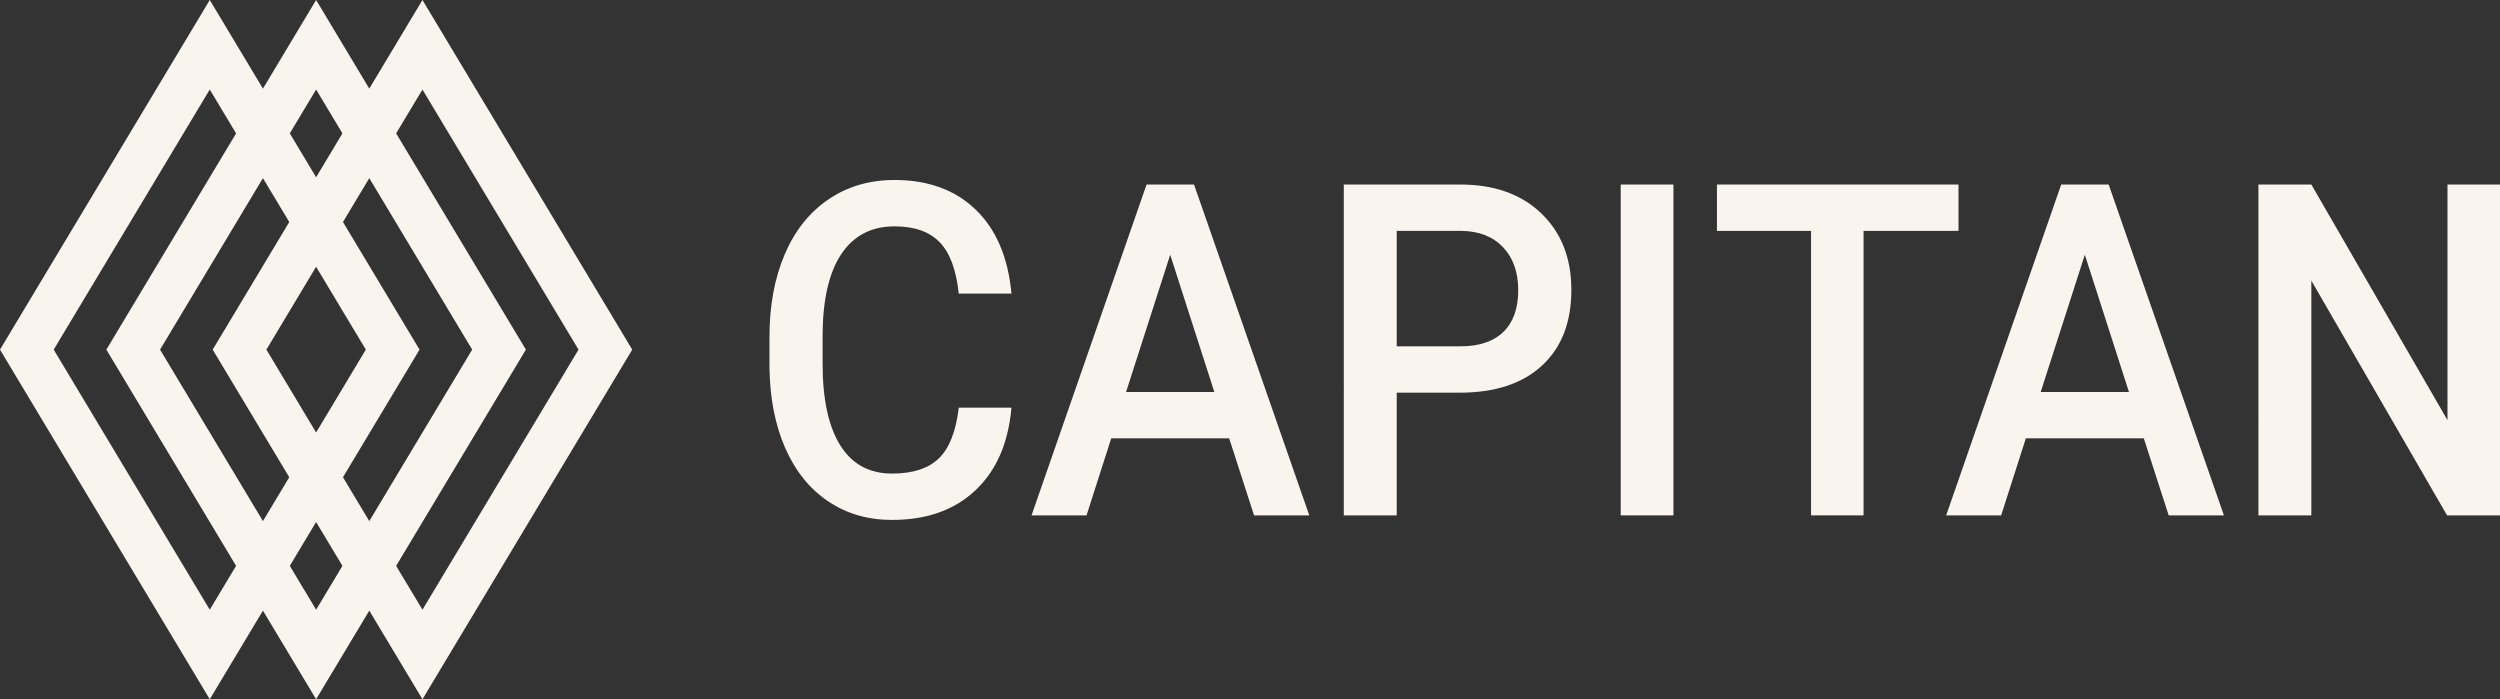 <?xml version="1.0" encoding="UTF-8"?><svg id="Layer_2" xmlns="http://www.w3.org/2000/svg" viewBox="0 0 1402.746 392.348"><rect x="0" y="0" width="1402.746" height="392.348" fill="#333333" stroke="none"/><defs><style>.cls-1{fill:#faf4ee;}</style></defs><g id="Layer_1-2"><path id="Path_33" class="cls-1" d="M89.807,196.174L177.373,50.233l87.566,145.941-87.566,145.934L89.807,196.174ZM177.373,0L59.675,196.174l117.698,196.174,117.706-196.174L177.373,0Z"/><path id="Path_34" class="cls-1" d="M30.132,196.174L117.698,50.233l87.566,145.941-87.566,145.934L30.132,196.174ZM117.698,0L0,196.174l117.698,196.174,117.706-196.174L117.698,0Z"/><path id="Path_35" class="cls-1" d="M149.474,196.174L237.04,50.233l87.566,145.941-87.566,145.934-87.566-145.934ZM237.04,0L119.342,196.174l117.698,196.174,117.706-196.174L237.04,0Z"/><g><path class="cls-1" d="M567.526,228.744c-1.721,19.806-8.45,35.253-20.185,46.345-11.735,11.092-27.343,16.639-46.824,16.639-13.613,0-25.603-3.507-35.969-10.519-10.368-7.012-18.366-16.977-23.999-29.898-5.633-12.918-8.567-27.921-8.802-45.006v-17.34c0-17.51,2.856-32.937,8.568-46.282,5.71-13.344,13.906-23.63,24.585-30.855,10.679-7.223,23.02-10.838,37.026-10.838,18.855,0,34.033,5.547,45.535,16.639,11.5,11.092,18.19,26.796,20.067,47.111h-29.573c-1.409-13.344-4.988-22.97-10.738-28.879-5.751-5.907-14.182-8.861-25.291-8.861-12.909,0-22.825,5.126-29.75,15.377-6.924,10.252-10.464,25.29-10.621,45.112v16.463c0,20.077,3.305,35.391,9.917,45.941,6.61,10.55,16.293,15.824,29.046,15.824,11.656,0,20.419-2.847,26.288-8.543,5.867-5.693,9.583-15.172,11.149-28.432h29.573Z"/><path class="cls-1" d="M689.693,245.956h-66.189l-13.847,43.222h-30.864l64.545-185.636h26.639l64.664,185.636h-30.983l-13.965-43.222Zm-57.856-26.01h49.525l-24.763-77.008-24.762,77.008Z"/><path class="cls-1" d="M783.696,220.33v68.848h-29.691V103.542h65.367c19.088,0,34.247,5.404,45.475,16.21,11.225,10.808,16.84,25.103,16.84,42.885,0,18.211-5.497,32.379-16.489,42.505-10.993,10.126-26.386,15.188-46.179,15.188h-35.324Zm0-26.01h35.676c10.561,0,18.618-2.698,24.175-8.096,5.554-5.396,8.331-13.196,8.331-23.396,0-10.028-2.817-18.041-8.45-24.034-5.633-5.992-13.378-9.072-23.236-9.243h-36.498v64.769Z"/><path class="cls-1" d="M938.957,289.178h-29.574V103.542h29.574v185.636Z"/><path class="cls-1" d="M1098.912,129.551h-53.279v159.627h-29.456V129.551h-52.811v-26.01h135.546v26.01Z"/><path class="cls-1" d="M1202.889,245.956h-66.189l-13.847,43.222h-30.864l64.545-185.636h26.639l64.664,185.636h-30.983l-13.965-43.222Zm-57.856-26.01h49.525l-24.763-77.008-24.762,77.008Z"/><path class="cls-1" d="M1402.746,289.178h-29.691l-76.164-131.705v131.705h-29.691V103.542h29.691l76.398,132.215V103.542h29.457v185.636Z"/></g></g></svg>